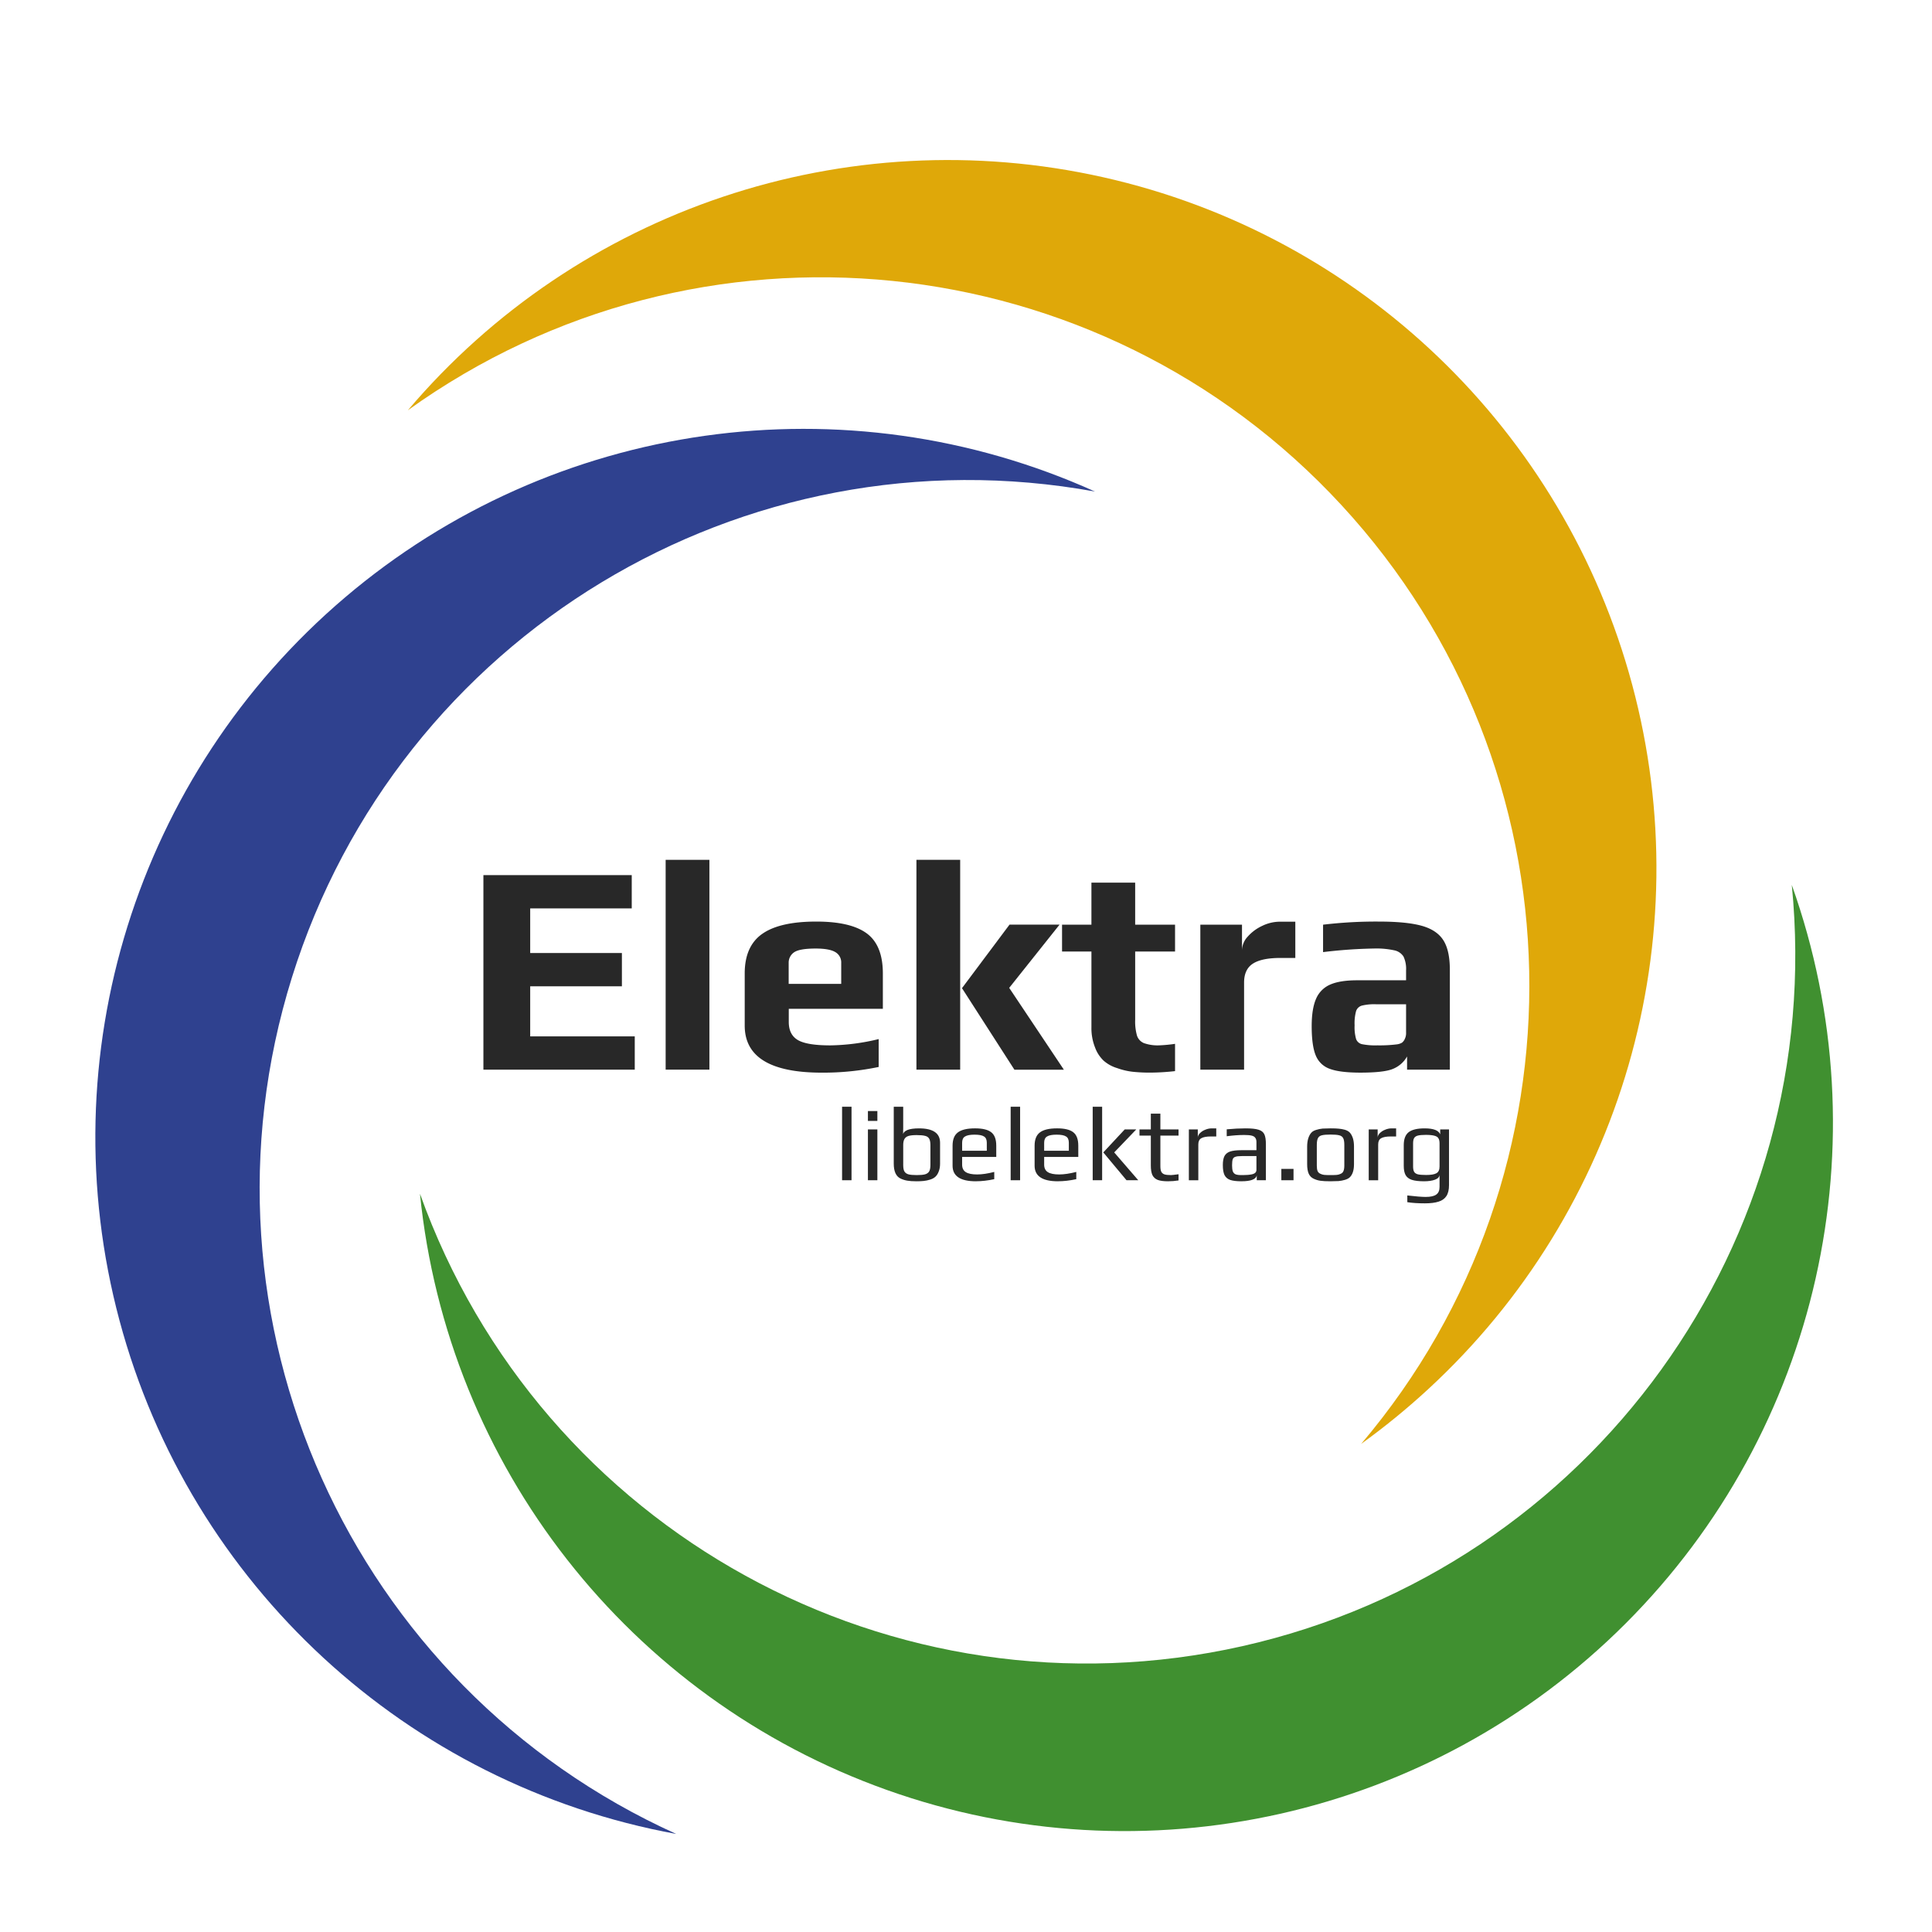<?xml version="1.0" encoding="UTF-8" standalone="no"?>
<!-- Created with Inkscape (http://www.inkscape.org/) -->

<svg
   xmlns:dc="http://purl.org/dc/elements/1.1/"
   xmlns:cc="http://creativecommons.org/ns#"
   xmlns:rdf="http://www.w3.org/1999/02/22-rdf-syntax-ns#"
   xmlns:svg="http://www.w3.org/2000/svg"
   xmlns="http://www.w3.org/2000/svg"
   xmlns:sodipodi="http://sodipodi.sourceforge.net/DTD/sodipodi-0.dtd"
   xmlns:inkscape="http://www.inkscape.org/namespaces/inkscape"
   width="200mm"
   height="200mm"
   viewBox="0 0 200 200"
   version="1.1"
   id="svg8"
   inkscape:version="0.92.2 5c3e80d, 2017-08-06"
   sodipodi:docname="sticker0_path.svg">
  <defs
     id="defs2">
    <style
       id="style312">.cls-1{fill:#2f418f;}.cls-2{fill:#409030;}.cls-3{fill:#dfa809;}.cls-4{fill:#282828;}</style>
  </defs>
  <sodipodi:namedview
     id="base"
     pagecolor="#ffffff"
     bordercolor="#666666"
     borderopacity="1.0"
     inkscape:pageopacity="0.0"
     inkscape:pageshadow="2"
     inkscape:zoom="0.88358896"
     inkscape:cx="402.85714"
     inkscape:cy="368.57143"
     inkscape:document-units="mm"
     inkscape:current-layer="layer1"
     showgrid="false"
     inkscape:window-width="1920"
     inkscape:window-height="1016"
     inkscape:window-x="0"
     inkscape:window-y="27"
     inkscape:window-maximized="1" />
  <g
     inkscape:label="Layer 1"
     inkscape:groupmode="layer"
     id="layer1"
     transform="translate(0,-97)">
    <g
       id="g108"
       transform="matrix(0.563,0,0,0.563,-179.474,68.209)"
       style="fill:none;fill-opacity:1;stroke:none;stroke-dasharray:none;stroke-opacity:1">
      <title
         id="title96">Canvas 1</title>
      <g
         id="g106">
        <title
           id="title98">Layer 1</title>
        <path
           id="path100"
           d="M 372.45,230.89 C 392.04,168.082 455.39,129.742 520.12,141.52 474.254,120.826 420.57,128.405 382.225,160.987 343.88,193.57 327.734,245.326 340.752,293.931 353.77,342.537 393.623,379.295 443.12,388.35 383.183,361.238 352.867,293.692 372.45,230.89 Z"
           inkscape:connector-curvature="0"
           style="fill:#2f418f" />
        <path
           id="path102"
           d="M 547.22,353.82 C 483.037,368.263 418.161,332.573 396,270.63 c 5.037,50.052 38.45,92.727 85.831,109.625 47.382,16.897 100.259,4.995 135.83,-30.576 35.571,-35.57 47.475,-88.447 30.579,-135.829 6.506,65.473 -36.831,125.519 -101.02,139.97 z"
           inkscape:connector-curvature="0"
           style="fill:#409030" />
        <path
           id="path104"
           d="m 565.48,144.06 c 44.603,48.365 46.139,122.397 3.58,172.57 4.302,-3.099 8.412,-6.456 12.31,-10.05 35.623,-32.828 50.082,-82.715 37.536,-129.505 C 606.359,130.286 568.881,94.326 521.613,83.724 474.344,73.122 425.098,89.631 393.77,126.58 447.207,88.206 520.872,95.704 565.48,144.06 Z"
           inkscape:connector-curvature="0"
           style="fill:#dfa809" />
      </g>
    </g>
    <g
       id="g345"
       transform="matrix(0.246,0,0,0.246,-43.022,139.341)">
      <path
         id="path318"
         d="m 378.31,196.14 h 62.42 v 14 H 398 v 18.79 h 38.59 v 14 H 398 V 264 h 44 v 14 h -63.69 z"
         class="cls-4"
         inkscape:connector-curvature="0"
         style="fill:#282828" />
      <path
         id="path320"
         d="m 455,189.71 h 18.41 V 278 H 455 Z"
         class="cls-4"
         inkscape:connector-curvature="0"
         style="fill:#282828" />
      <path
         id="path322"
         d="m 488.27,259.45 v -21.94 q 0,-11.47 7.38,-16.65 7.38,-5.18 22.76,-5.17 14.51,0 21.25,5 6.74,5 6.74,16.84 v 14.88 h -39.59 v 5.54 q 0,5.31 3.78,7.57 3.78,2.26 13.62,2.27 a 90.63,90.63 0 0 0 20.43,-2.65 v 11.73 a 114.42,114.42 0 0 1 -24,2.4 q -32.37,-0.02 -32.37,-19.82 z m 40.61,-17.53 v -8.83 a 5,5 0 0 0 -2.46,-4.54 c -1.64,-1 -4.4,-1.51 -8.26,-1.51 -4.46,0 -7.44,0.5 -9,1.51 a 5.23,5.23 0 0 0 -2.39,4.54 v 8.83 z"
         class="cls-4"
         inkscape:connector-curvature="0"
         style="fill:#282828" />
      <path
         id="path324"
         d="m 560.53,189.71 h 18.41 V 278 h -18.41 z m 19.17,54 20,-26.73 h 21.06 l -21.19,26.61 23,34.43 h -20.81 z"
         class="cls-4"
         inkscape:connector-curvature="0"
         style="fill:#282828" />
      <path
         id="path326"
         d="m 651.32,278.87 a 28.86,28.86 0 0 1 -6.3,-1.51 15.26,15.26 0 0 1 -5.74,-3.16 14.47,14.47 0 0 1 -3.59,-5.55 21.89,21.89 0 0 1 -1.52,-8.45 V 228.3 H 621.81 V 217 h 12.36 v -17.7 h 18.41 V 217 h 16.78 v 11.3 h -16.78 v 28.75 a 21.81,21.81 0 0 0 0.76,6.62 5.18,5.18 0 0 0 2.9,3.16 17.2,17.2 0 0 0 6.56,0.94 60.89,60.89 0 0 0 6.56,-0.63 v 11.48 a 98.81,98.81 0 0 1 -10.22,0.63 67.83,67.83 0 0 1 -7.82,-0.38 z"
         class="cls-4"
         inkscape:connector-curvature="0"
         style="fill:#282828" />
      <path
         id="path328"
         d="m 680,217 h 17.53 v 10.72 a 8.72,8.72 0 0 1 2.39,-5.68 18.54,18.54 0 0 1 6.12,-4.54 17.19,17.19 0 0 1 7.38,-1.76 h 6.55 V 231 h -6.3 q -7.83,0 -11.54,2.39 -3.71,2.39 -3.72,7.95 V 278 H 680 Z"
         class="cls-4"
         inkscape:connector-curvature="0"
         style="fill:#282828" />
      <path
         id="path330"
         d="M 734.49,277.67 A 9.89,9.89 0 0 1 728.56,272 c -1.13,-2.74 -1.7,-6.83 -1.7,-12.3 q 0,-7.3 1.83,-11.48 a 11.3,11.3 0 0 1 5.92,-6 q 4.1,-1.81 11.29,-1.82 h 20.68 v -4.17 a 12.22,12.22 0 0 0 -1.07,-5.8 6,6 0 0 0 -3.91,-2.64 35.19,35.19 0 0 0 -8.51,-0.76 205.35,205.35 0 0 0 -21.44,1.51 V 217 A 188.52,188.52 0 0 1 755,215.69 q 11.73,0 18.1,1.76 6.37,1.76 9.14,6.06 Q 785,227.8 785,236 v 42 h -18 v -5.55 a 11.89,11.89 0 0 1 -5.8,5.17 q -3.66,1.63 -13.87,1.64 -8.62,-0.01 -12.84,-1.59 z m 27.93,-10.28 a 5.79,5.79 0 0 0 2.46,-0.75 4.09,4.09 0 0 0 1.2,-1.64 5.56,5.56 0 0 0 0.5,-2.65 V 250.49 H 754 a 22.09,22.09 0 0 0 -6.05,0.57 3.61,3.61 0 0 0 -2.4,2.27 19.49,19.49 0 0 0 -0.63,6 18.2,18.2 0 0 0 0.63,5.8 3.44,3.44 0 0 0 2.46,2.15 28.56,28.56 0 0 0 6.5,0.5 58,58 0 0 0 7.91,-0.39 z"
         class="cls-4"
         inkscape:connector-curvature="0"
         style="fill:#282828" />
    </g>
    <g
       aria-label="libelektra.org"
       style="font-style:normal;font-weight:normal;font-size:10.87px;line-height:1.25;font-family:sans-serif;letter-spacing:0px;word-spacing:0px;fill:#282828;fill-opacity:1;stroke:none;stroke-width:0.272"
       id="text349">
      <path
         d="m 87.172,211.569 h 0.978 v 7.609 h -0.978 z"
         style="font-style:normal;font-variant:normal;font-weight:normal;font-stretch:normal;font-family:Play;-inkscape-font-specification:Play;fill:#282828;fill-opacity:1;stroke-width:0.272"
         id="path370" />
      <path
         d="m 89.847,212.015 h 0.978 v 1.022 h -0.978 z m 0,1.902 h 0.978 v 5.261 h -0.978 z"
         style="font-style:normal;font-variant:normal;font-weight:normal;font-stretch:normal;font-family:Play;-inkscape-font-specification:Play;fill:#282828;fill-opacity:1;stroke-width:0.272"
         id="path372" />
      <path
         d="m 94.87,219.286 q -0.587,0 -0.946,-0.065 -0.348,-0.054 -0.696,-0.217 -0.707,-0.337 -0.707,-1.543 v -5.891 h 0.978 v 1.576 0.62 q -0.011,0.283 -0.011,0.63 0.054,-0.25 0.457,-0.424 0.413,-0.163 1.196,-0.163 2.174,0 2.174,1.489 v 2.163 q 0,0.467 -0.141,0.815 -0.13,0.348 -0.348,0.543 -0.196,0.185 -0.543,0.293 -0.337,0.109 -0.674,0.141 -0.304,0.033 -0.739,0.033 z m 0.022,-0.641 q 0.565,0 0.859,-0.076 0.304,-0.087 0.435,-0.304 0.13,-0.217 0.13,-0.663 v -2.065 q 0,-0.446 -0.13,-0.663 -0.13,-0.228 -0.435,-0.293 -0.293,-0.076 -0.87,-0.076 -0.533,0 -0.826,0.087 -0.293,0.087 -0.424,0.315 -0.13,0.217 -0.13,0.63 v 2.065 q 0,0.446 0.12,0.663 0.13,0.217 0.424,0.304 0.293,0.076 0.848,0.076 z"
         style="font-style:normal;font-variant:normal;font-weight:normal;font-stretch:normal;font-family:Play;-inkscape-font-specification:Play;fill:#282828;fill-opacity:1;stroke-width:0.272"
         id="path374" />
      <path
         d="m 101.023,219.286 q -2.413,0 -2.413,-1.609 v -2.076 q 0,-0.957 0.543,-1.37 0.554,-0.424 1.783,-0.424 1.163,0 1.674,0.402 0.522,0.402 0.522,1.391 v 1.163 h -3.533 v 0.793 q 0,0.543 0.38,0.783 0.38,0.239 1.174,0.239 0.75,0 1.772,-0.261 v 0.75 q -1,0.217 -1.902,0.217 z m 1.13,-3.163 v -0.826 q 0,-0.478 -0.293,-0.652 -0.283,-0.185 -0.978,-0.185 -0.674,0 -0.978,0.185 -0.304,0.174 -0.304,0.652 v 0.826 z"
         style="font-style:normal;font-variant:normal;font-weight:normal;font-stretch:normal;font-family:Play;-inkscape-font-specification:Play;fill:#282828;fill-opacity:1;stroke-width:0.272"
         id="path376" />
      <path
         d="m 104.623,211.569 h 0.978 v 7.609 h -0.978 z"
         style="font-style:normal;font-variant:normal;font-weight:normal;font-stretch:normal;font-family:Play;-inkscape-font-specification:Play;fill:#282828;fill-opacity:1;stroke-width:0.272"
         id="path378" />
      <path
         d="m 109.515,219.286 q -2.413,0 -2.413,-1.609 v -2.076 q 0,-0.957 0.543,-1.37 0.554,-0.424 1.783,-0.424 1.163,0 1.674,0.402 0.522,0.402 0.522,1.391 v 1.163 h -3.533 v 0.793 q 0,0.543 0.38,0.783 0.38,0.239 1.174,0.239 0.75,0 1.772,-0.261 v 0.75 q -1,0.217 -1.902,0.217 z m 1.13,-3.163 v -0.826 q 0,-0.478 -0.293,-0.652 -0.283,-0.185 -0.978,-0.185 -0.674,0 -0.978,0.185 -0.304,0.174 -0.304,0.652 v 0.826 z"
         style="font-style:normal;font-variant:normal;font-weight:normal;font-stretch:normal;font-family:Play;-inkscape-font-specification:Play;fill:#282828;fill-opacity:1;stroke-width:0.272"
         id="path380" />
      <path
         d="m 113.115,211.569 h 0.978 v 7.609 h -0.978 z m 1.098,4.728 2.217,-2.38 h 1.196 l -2.283,2.38 2.489,2.88 h -1.217 z"
         style="font-style:normal;font-variant:normal;font-weight:normal;font-stretch:normal;font-family:Play;-inkscape-font-specification:Play;fill:#282828;fill-opacity:1;stroke-width:0.272"
         id="path382" />
      <path
         d="m 120.904,219.286 q -0.674,0 -1.054,-0.141 -0.38,-0.152 -0.554,-0.5 -0.163,-0.359 -0.163,-1 v -3.087 h -1.174 v -0.641 h 1.174 v -1.63 h 0.989 v 1.63 h 1.88 v 0.641 h -1.88 v 3.141 q 0,0.391 0.087,0.587 0.098,0.196 0.326,0.283 0.239,0.076 0.685,0.076 0.141,0 0.783,-0.087 v 0.641 q -0.554,0.087 -1.098,0.087 z"
         style="font-style:normal;font-variant:normal;font-weight:normal;font-stretch:normal;font-family:Play;-inkscape-font-specification:Play;fill:#282828;fill-opacity:1;stroke-width:0.272"
         id="path384" />
      <path
         d="m 123.071,213.917 h 0.924 v 0.859 q 0,-0.25 0.217,-0.467 0.217,-0.228 0.554,-0.359 0.337,-0.141 0.663,-0.141 h 0.478 v 0.837 h -0.543 q -0.696,0 -1.011,0.185 -0.304,0.174 -0.304,0.641 v 3.707 h -0.978 z"
         style="font-style:normal;font-variant:normal;font-weight:normal;font-stretch:normal;font-family:Play;-inkscape-font-specification:Play;fill:#282828;fill-opacity:1;stroke-width:0.272"
         id="path386" />
      <path
         d="m 128.512,219.286 q -0.75,0 -1.163,-0.141 -0.402,-0.141 -0.587,-0.5 -0.174,-0.359 -0.174,-1.033 0,-0.598 0.163,-0.924 0.174,-0.337 0.576,-0.478 0.413,-0.141 1.163,-0.141 h 1.576 v -0.837 q 0,-0.293 -0.12,-0.446 -0.109,-0.163 -0.38,-0.228 -0.261,-0.065 -0.772,-0.065 -0.815,0 -1.804,0.13 v -0.717 q 1.076,-0.098 1.946,-0.098 0.913,0 1.348,0.141 0.435,0.13 0.598,0.467 0.163,0.337 0.163,1.043 v 3.717 h -0.946 v -0.5 q -0.12,0.609 -1.587,0.609 z m 0.163,-0.641 q 0.533,0 0.902,-0.076 0.489,-0.098 0.489,-0.457 v -1.435 h -1.511 q -0.467,0 -0.674,0.076 -0.207,0.065 -0.272,0.261 -0.065,0.196 -0.065,0.63 0,0.391 0.076,0.609 0.076,0.207 0.272,0.304 0.196,0.087 0.587,0.087 z"
         style="font-style:normal;font-variant:normal;font-weight:normal;font-stretch:normal;font-family:Play;-inkscape-font-specification:Play;fill:#282828;fill-opacity:1;stroke-width:0.272"
         id="path388" />
      <path
         d="m 132.644,218.004 h 1.261 v 1.174 h -1.261 z"
         style="font-style:normal;font-variant:normal;font-weight:normal;font-stretch:normal;font-family:Play;-inkscape-font-specification:Play;fill:#282828;fill-opacity:1;stroke-width:0.272"
         id="path390" />
      <path
         d="m 137.74,219.286 q -0.696,0 -1.043,-0.054 -0.348,-0.043 -0.696,-0.207 -0.359,-0.163 -0.522,-0.522 -0.163,-0.37 -0.163,-0.989 v -1.826 q 0,-0.489 0.12,-0.859 0.12,-0.37 0.315,-0.576 0.163,-0.185 0.489,-0.283 0.337,-0.109 0.685,-0.141 0.391,-0.022 0.815,-0.022 0.565,0 0.848,0.033 0.293,0.022 0.62,0.109 0.337,0.098 0.522,0.293 0.185,0.196 0.315,0.565 0.12,0.38 0.12,0.88 v 1.826 q 0,0.924 -0.424,1.348 -0.174,0.174 -0.5,0.272 -0.326,0.098 -0.674,0.13 -0.413,0.022 -0.826,0.022 z m 0,-0.641 q 0.457,0 0.663,-0.022 0.207,-0.022 0.402,-0.12 0.196,-0.087 0.272,-0.283 0.087,-0.207 0.087,-0.565 v -2.13 q 0,-0.489 -0.12,-0.707 -0.12,-0.228 -0.413,-0.293 -0.283,-0.076 -0.891,-0.076 -0.609,0 -0.902,0.076 -0.283,0.065 -0.402,0.293 -0.12,0.217 -0.12,0.707 v 2.13 q 0,0.359 0.076,0.565 0.087,0.196 0.283,0.283 0.196,0.098 0.402,0.12 0.207,0.022 0.663,0.022 z"
         style="font-style:normal;font-variant:normal;font-weight:normal;font-stretch:normal;font-family:Play;-inkscape-font-specification:Play;fill:#282828;fill-opacity:1;stroke-width:0.272"
         id="path392" />
      <path
         d="m 141.69,213.917 h 0.924 v 0.859 q 0,-0.25 0.217,-0.467 0.217,-0.228 0.554,-0.359 0.337,-0.141 0.663,-0.141 h 0.478 v 0.837 h -0.543 q -0.696,0 -1.011,0.185 -0.304,0.174 -0.304,0.641 v 3.707 h -0.978 z"
         style="font-style:normal;font-variant:normal;font-weight:normal;font-stretch:normal;font-family:Play;-inkscape-font-specification:Play;fill:#282828;fill-opacity:1;stroke-width:0.272"
         id="path394" />
      <path
         d="m 147.5,221.569 q -1.076,0 -1.815,-0.12 v -0.696 q 1.304,0.152 1.902,0.152 0.75,0 1.087,-0.239 0.348,-0.239 0.348,-0.793 v -1.261 q -0.022,0.348 -0.478,0.511 -0.446,0.163 -1.13,0.163 -0.815,0 -1.272,-0.152 -0.446,-0.152 -0.641,-0.5 -0.185,-0.348 -0.185,-0.946 v -2.141 q 0,-0.935 0.5,-1.337 0.511,-0.402 1.663,-0.402 1.37,0 1.609,0.62 v -0.511 h 0.913 v 5.761 q 0,0.728 -0.272,1.141 -0.272,0.413 -0.815,0.576 -0.543,0.174 -1.413,0.174 z m 0.12,-2.935 q 0.772,0 1.087,-0.185 0.315,-0.185 0.315,-0.696 v -2.38 q 0,-0.359 -0.12,-0.543 -0.109,-0.185 -0.413,-0.261 -0.304,-0.087 -0.891,-0.087 -0.554,0 -0.837,0.076 -0.272,0.076 -0.38,0.272 -0.098,0.185 -0.098,0.543 v 2.38 q 0,0.37 0.109,0.554 0.109,0.185 0.391,0.261 0.283,0.065 0.837,0.065 z"
         style="font-style:normal;font-variant:normal;font-weight:normal;font-stretch:normal;font-family:Play;-inkscape-font-specification:Play;fill:#282828;fill-opacity:1;stroke-width:0.272"
         id="path396" />
    </g>
  </g>
</svg>
